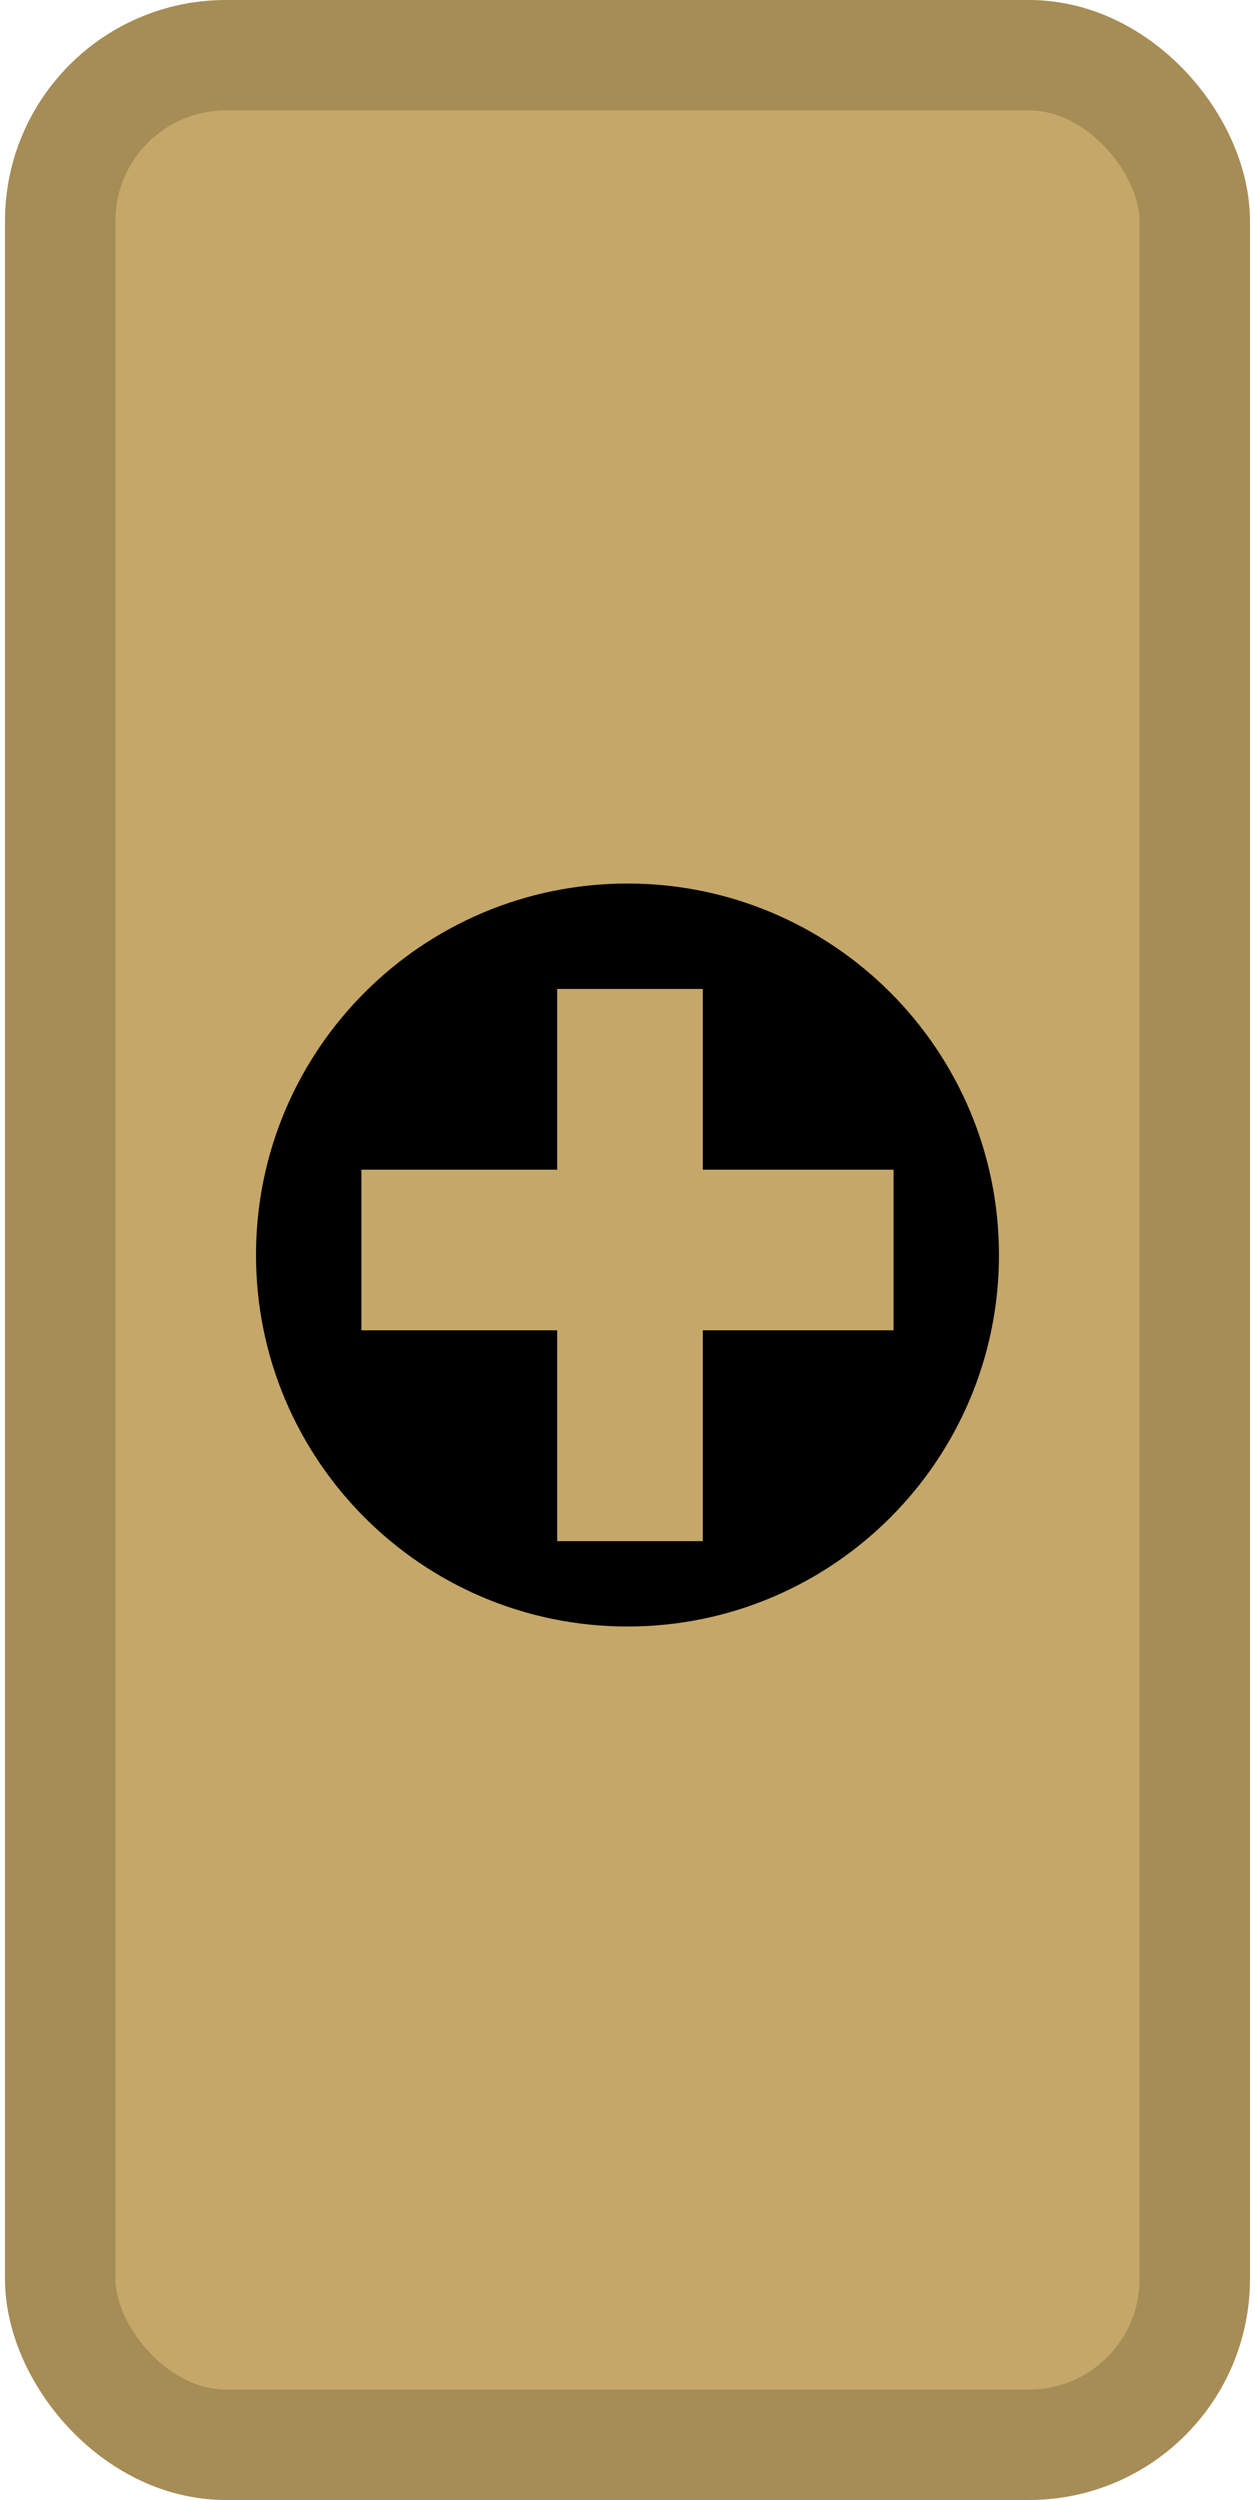 <svg width="125" height="249" viewBox="0 0 125 249" fill="none" xmlns="http://www.w3.org/2000/svg">
<rect x="5.998" y="5.5" width="113" height="238" rx="16.5" fill="#C5A869" stroke="#A68C55" stroke-width="11"/>
<path fill-rule="evenodd" clip-rule="evenodd" d="M99.498 125C99.498 145.435 82.933 162 62.498 162C42.063 162 25.498 145.435 25.498 125C25.498 104.565 42.063 88 62.498 88C82.933 88 99.498 104.565 99.498 125ZM69.998 98.5H55.498V116.5H35.998V132.5H55.498V153.5H69.998V132.5H88.998V116.5H69.998V98.5Z" fill="black"/>
</svg>
